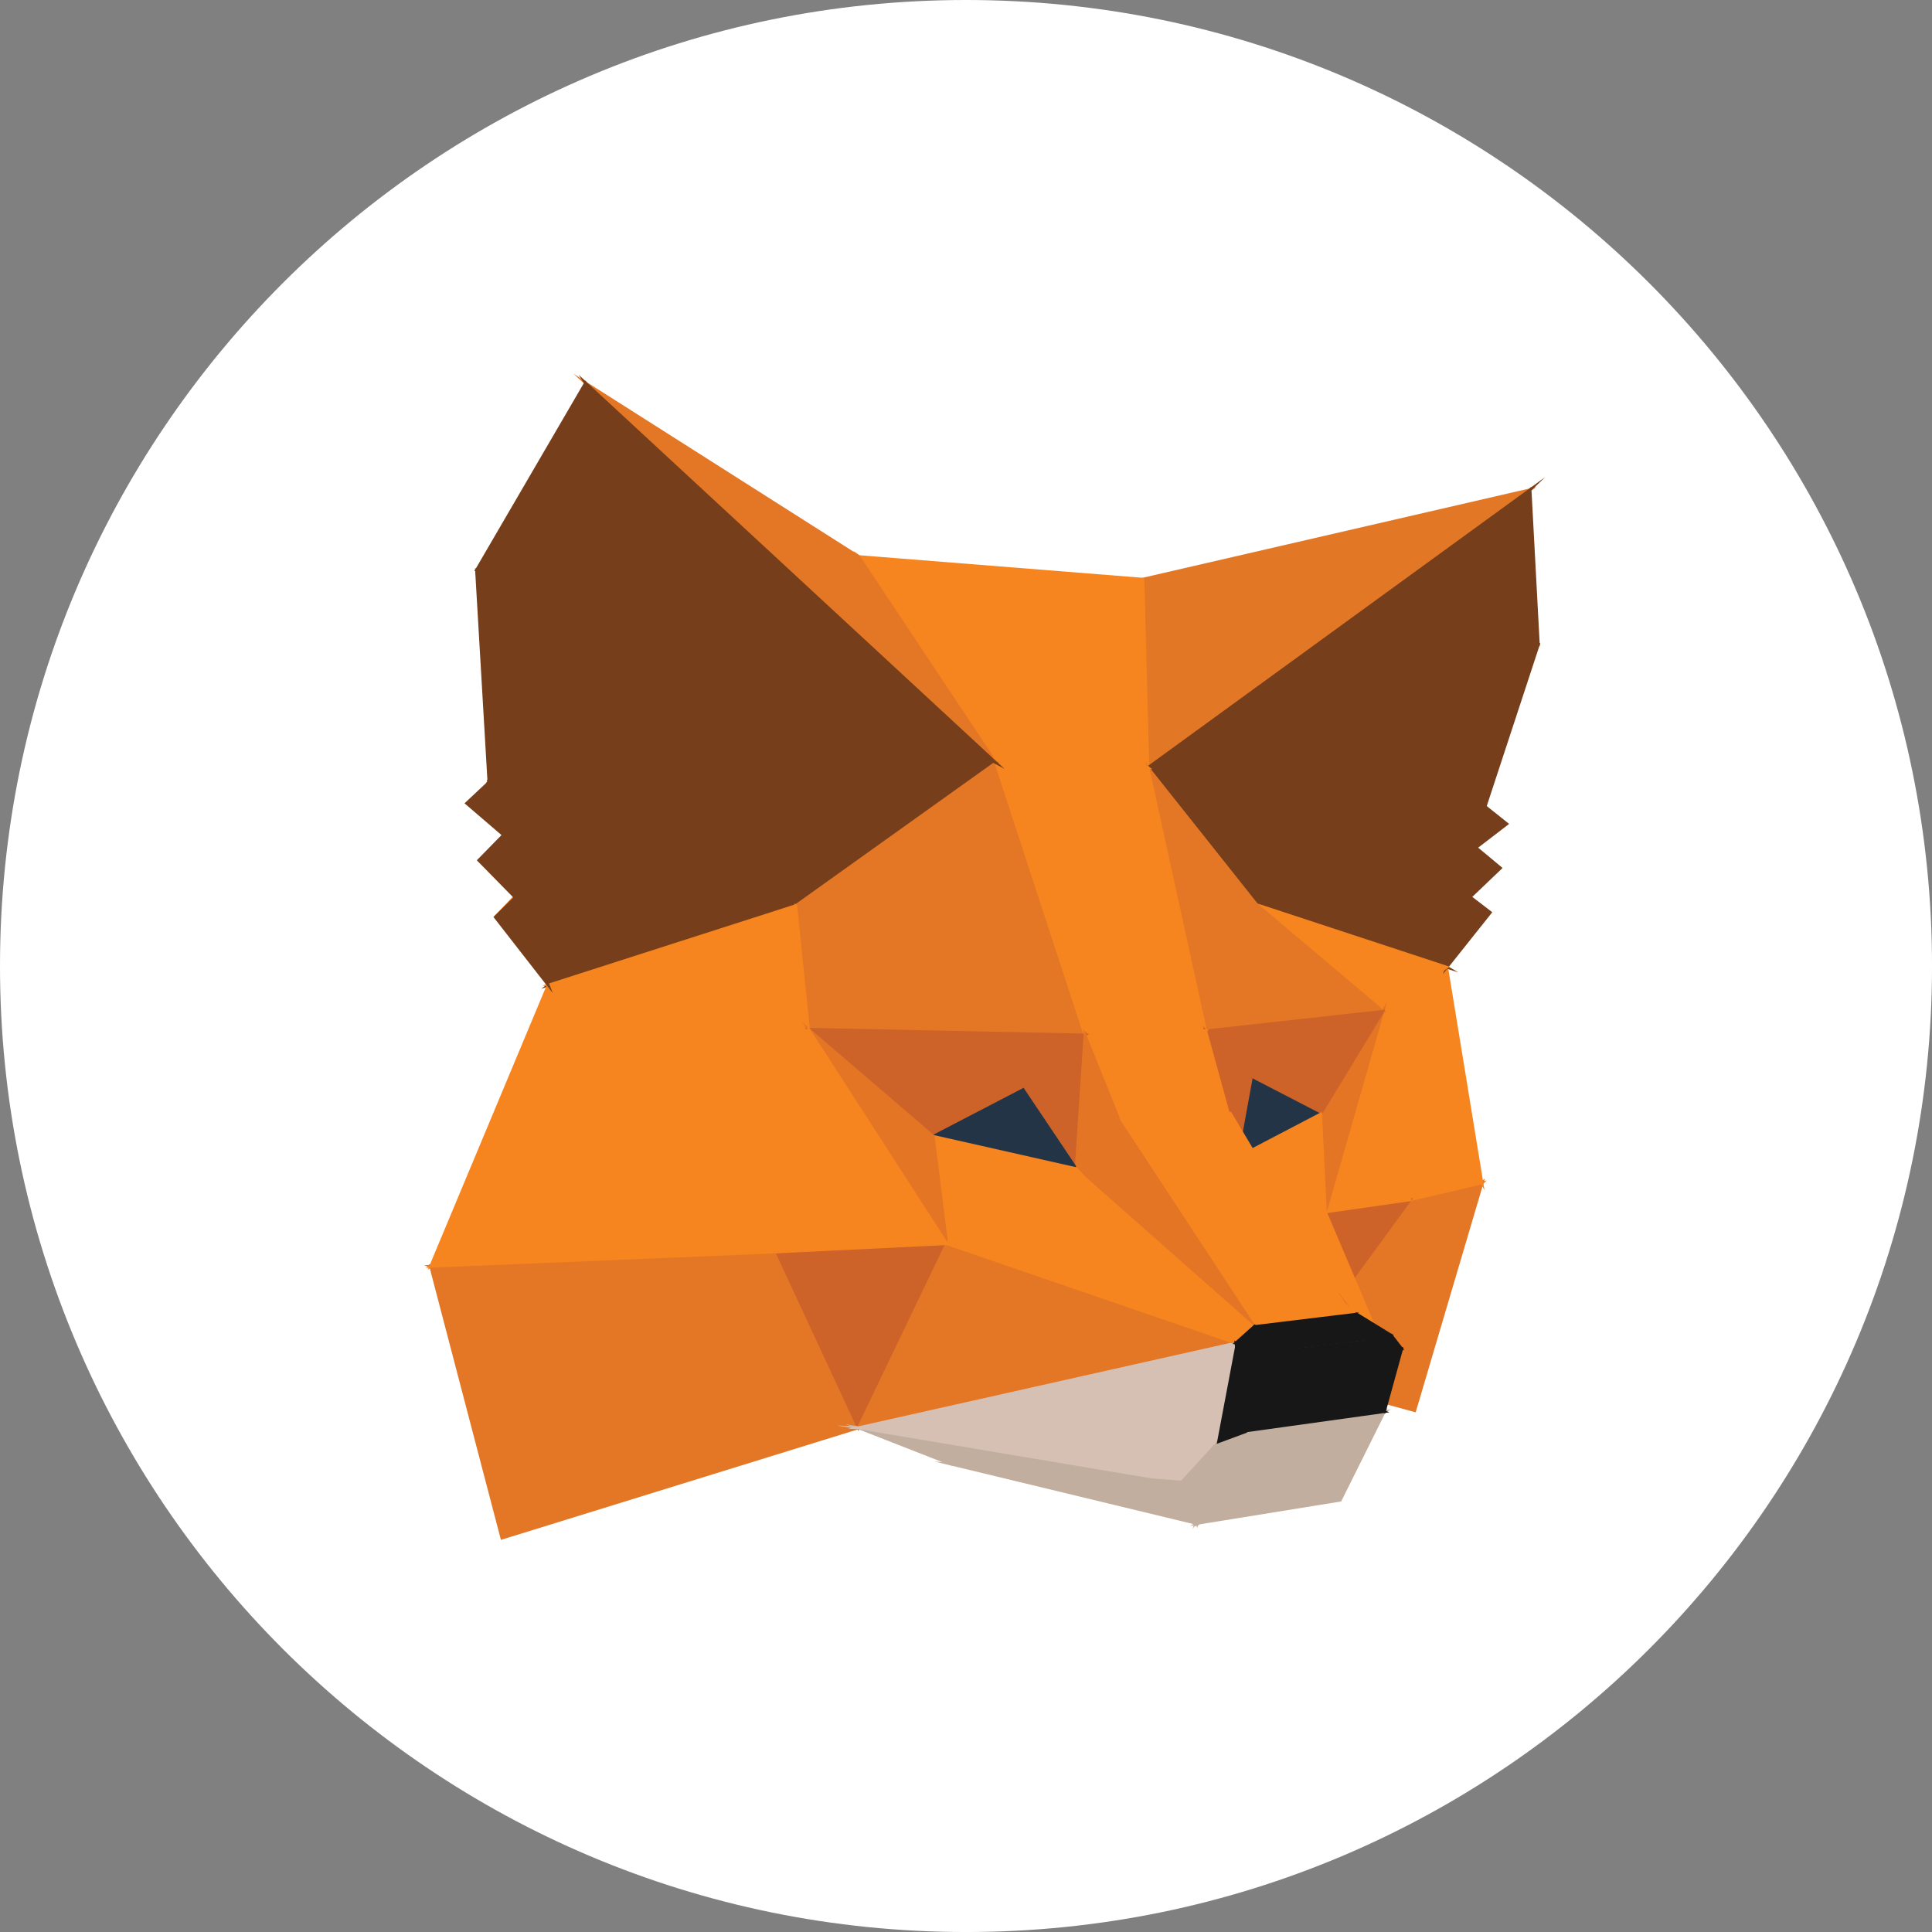 <svg id="Layer_1" data-name="Layer 1" xmlns="http://www.w3.org/2000/svg" viewBox="0 0 4159.96 4159.96"><rect x="0" y="0" width="4159.96" height="4159.96" fill="#808080" stroke="none"/><defs><style>.cls-1{fill:#fff;fill-rule:evenodd;}.cls-2{fill:#e37725;stroke:#e37725;}.cls-10,.cls-11,.cls-2,.cls-3,.cls-4,.cls-5,.cls-6,.cls-7,.cls-8,.cls-9{stroke-miterlimit:23.8;stroke-width:5.95px;}.cls-3{fill:#f6851f;stroke:#f6851f;}.cls-4{fill:#763e1a;stroke:#763e1a;}.cls-5{fill:#e27726;stroke:#e27726;}.cls-6{fill:#c1ae9e;stroke:#c1ae9e;}.cls-7{fill:#cd6328;stroke:#cd6328;}.cls-8{fill:#e37525;stroke:#e37525;}.cls-9{fill:#243447;stroke:#243447;}.cls-10{fill:#d6c0b3;stroke:#d6c0b3;}.cls-11{fill:#171717;stroke:#171717;}</style></defs><g id="Layer_2" data-name="Layer 2"><g id="Layer_1-2" data-name="Layer 1-2"><path class="cls-1" d="M2080,0C3228.73,0,4160,931.22,4160,2080S3228.73,4160,2080,4160,0,3228.73,0,2080,931.22,0,2080,0Z"/><path class="cls-2" d="M3191.16,2547.17l-145,490.22-284.76-77.88Z"/><path class="cls-2" d="M2761.61,2959.51l274.48-376.06,155.07-36.28Z"/><path class="cls-3" d="M2977.59,2177.6l213.32,369.57-155.07,36.28Zm0,0,137.3-95.08,76,464.65Z"/><path class="cls-4" d="M2803.21,1898.35l394.51-161.63-19.62,88.52Zm362.38,33.06-362.38-33.24,374.89-73.11Z"/><path class="cls-4" d="M3165.59,1931.41l-50.45,150.92-311.93-184.16Zm79-157.42-66.54,51.07,19.62-88.52Zm-79,157.42L3178,1825.06l52.87,44Z"/><path class="cls-5" d="M2455.61,2840.1l98.62,31.51,207.38,87.9Z"/><path class="cls-4" d="M3115.14,2082.52l50.45-151.11,43.34,33.3Zm0,0-409.43-134.83,97.5-49.52Z"/><path class="cls-4" d="M2900.64,1435.5l-97.43,462.85-97.5,49.53Z"/><path class="cls-4" d="M3197.72,1736.72l-394.51,161.63,97.43-462.85Z"/><path class="cls-4" d="M2900.64,1435.5,3312.37,1388l-114.65,348.77Z"/><path class="cls-3" d="M3115.14,2082.52l-137.55,95.08-272.38-229.91Z"/><path class="cls-4" d="M3294.54,1054.6,3312.37,1388l-411.73,47.55Z"/><path class="cls-5" d="M3294.54,1054.6l-822.89,598.24L2460.94,1247Z"/><path class="cls-3" d="M1849,1198.4l612,48.72,10.71,405.72Z"/><path class="cls-4" d="M2705.71,1947.69l-234.06-294.85,429-217.47Z"/><path class="cls-2" d="M2705.71,1947.69l272.37,229.91-382,42.16Z"/><path class="cls-2" d="M2595.83,2219.76l-124.18-566.92,234.06,294.73Z"/><path class="cls-4" d="M2900.64,1435.5l-429,217.34,822.89-598.24Z"/><path class="cls-6" d="M1854.28,2950l194.31,202.61L1784.2,2912Z"/><path class="cls-7" d="M2761.61,2959.51l92.17-349.94,182.43-26.12Z"/><path class="cls-5" d="M1066.42,1974.74l336.33-353.53-292.93,311.38Z"/><path class="cls-3" d="M3036.09,2583.45l-182.31,26.12,123.81-432Zm-564.44-930.61-327.41-10.71L1849,1198.28Z"/><path class="cls-8" d="M2977.59,2177.6l-123.81,432-10.09-210.91Z"/><path class="cls-7" d="M2595.83,2219.76l381.76-42.16-134.27,221.06Z"/><path class="cls-3" d="M2144.24,1642.26l327.41,10.58,124.18,566.8Z"/><path class="cls-2" d="M2144.24,1642.26l-883.5-817.57,588.09,373.71Zm-295.91,1432-767.67,237.65L927.39,2726.63Z"/><path class="cls-4" d="M1180.51,2121.15l290-227.56,243,56.39Z"/><path class="cls-4" d="M1713.44,1950l-243-56.46,130-537.14Z"/><path class="cls-4" d="M1109.82,1932.83l360.65-39.24-290,227.56Z"/><path class="cls-7" d="M2816,2383.38l-121.36-62.44-79.41-85.59Z"/><path class="cls-4" d="M1109.82,1932.83l-25.57-134.89,386.22,95.65Z"/><path class="cls-9" d="M2662.93,2493.13l30.15-169.93,145.86,75.46Z"/><path class="cls-3" d="M2853.78,2609.57l-190.73-116.44,180.64-94.47Z"/><path class="cls-4" d="M1470.47,1893.59l-386.22-95.65-31.51-113.53Zm130-537.15-130,537.15-417.73-209.18Zm0,0,543.64,285.82L1713.44,1950Z"/><path class="cls-2" d="M1713.44,1950l430.8-307.79,191.9,586.42Zm622.7,278.57-595.33-12.38L1713.44,1950Z"/><path class="cls-3" d="M1180.51,2121.15,1713.44,1950l27.37,266.19Zm1415.32,98.61-259.69,8.79-191.9-586.42Z"/><path class="cls-7" d="M2693.82,2323.2l-31,169.93-67.11-273.37Z"/><path class="cls-4" d="M1260.74,824.69l883.5,817.57-543.65-285.82Z"/><path class="cls-2" d="M927.39,2726.63l745.07-31,175.87,378.48Z"/><path class="cls-7" d="M1848.33,3074.22l-175.87-378.48,366-17.83Z"/><path class="cls-3" d="M2662.93,2493.13l190.85,116.44L2959,2857.19Zm-922.12-277-813.42,510.4,253.12-605.49Zm-68.1,479.51-745.08,31,813.18-510.46Zm923.36-476,48.72,177.1-235.23,13.69Zm-186.82,190.85-73.11-182,259.69-8.91Z"/><path class="cls-6" d="M2048.59,3152.65l-200.26-78.43,696.36,117.06Z"/><path class="cls-4" d="M1180.51,2121.15l-114.09-146.41,43.34-42.15Z"/><path class="cls-10" d="M2623.75,3104.49l-79.06,86.67-696.36-116.94Z"/><path class="cls-2" d="M2661.2,2891.79l-812.87,182.43L2038.5,2678Z"/><path class="cls-10" d="M1848.33,3074.22l812.87-182.43-37.45,212.7Z"/><path class="cls-4" d="M1052.74,1684.41,1026,1227.5l574.59,128.94Zm57.08,248.42-79-80.47,53.48-54.66Z"/><path class="cls-7" d="M2203,2346.17l133.1-117.62-19,287.61Z"/><path class="cls-7" d="M2306.34,2250.62l-121,105.71-176,90.25Z"/><path class="cls-3" d="M2959,2857.31l-36.22-26.74-259.68-337.44Z"/><path class="cls-7" d="M2009.35,2446.76l-268.54-230.59,595.33,12.38Z"/><path class="cls-8" d="M2317.13,2516.28l19-287.73,73.11,181.87Z"/><path class="cls-4" d="M1004.64,1729.6l48.1-45.19,31.51,113.53Z"/><path class="cls-9" d="M2317.13,2516.28l-307.78-69.52L2203,2346.17Z"/><path class="cls-4" d="M1600.59,1356.44,1026,1227.5l234.74-402.81Z"/><path class="cls-6" d="M2544.69,3191.28l32.69,89.08-528.79-127.71Z"/><path class="cls-3" d="M2038.5,2677.91l-29.15-231.15,307.78,69.52Z"/><path class="cls-8" d="M1740.81,2216.17l268.54,230.53,29.15,231.15Z"/><path class="cls-3" d="M2417.66,2411.34,2649,2396.87l273.52,458.71Zm-676.85-195.17,297.69,461.68-366,17.83Z"/><path class="cls-8" d="M2409.25,2410.55l292.31,445-384.43-339.3Z"/><path class="cls-3" d="M2359.79,2557.68l341.77,301.89-35.88,32.22Z"/><path class="cls-3" d="M2661.2,2891.79l-622.7-213.88,278.57-161.63Zm261.42-60.63-215.44,24.17-284.88-434.1Z"/><path class="cls-6" d="M2980.81,3039.49l-95,190.73-308.41,49.89Zm-403.43,240.62L2544.69,3191l79.06-86.66Z"/><path class="cls-6" d="M2623.75,3103.25l58.25-21.91-104.62,188.33Zm-46.37,177.11,104.62-199,298.81-41.85Z"/><path class="cls-11" d="M2920.59,2829l72,44.25-219.33,26.56Z"/><path class="cls-11" d="M2910.47,2833.49l72.05,44.25-219.33,26.55Z"/><path class="cls-11" d="M2773.05,2901.88l-66.37-46.3,204-24.77Zm-25.31,35.1,270.33-32.69-37.26,135.2Z"/><path class="cls-11" d="M2980.81,3039.49,2682,3081.09l65.93-144.36ZM2682,3082.65l-58.25,21.6,37.45-198.44Zm-20.8-191.11,40.36-36.21,71.75,46.55Zm334.28-16.65,22.59,29.16-270.33,32.68Z"/><path class="cls-11" d="M2704.59,2948.46l25.57-35.1,222.17-26.74Zm-43.33-56.67,86.67,43.49L2682,3074.22Z"/><path class="cls-11" d="M2773.31,2903.88l-22.86,35.1L2673,2893.79Z"/></g></g></svg>